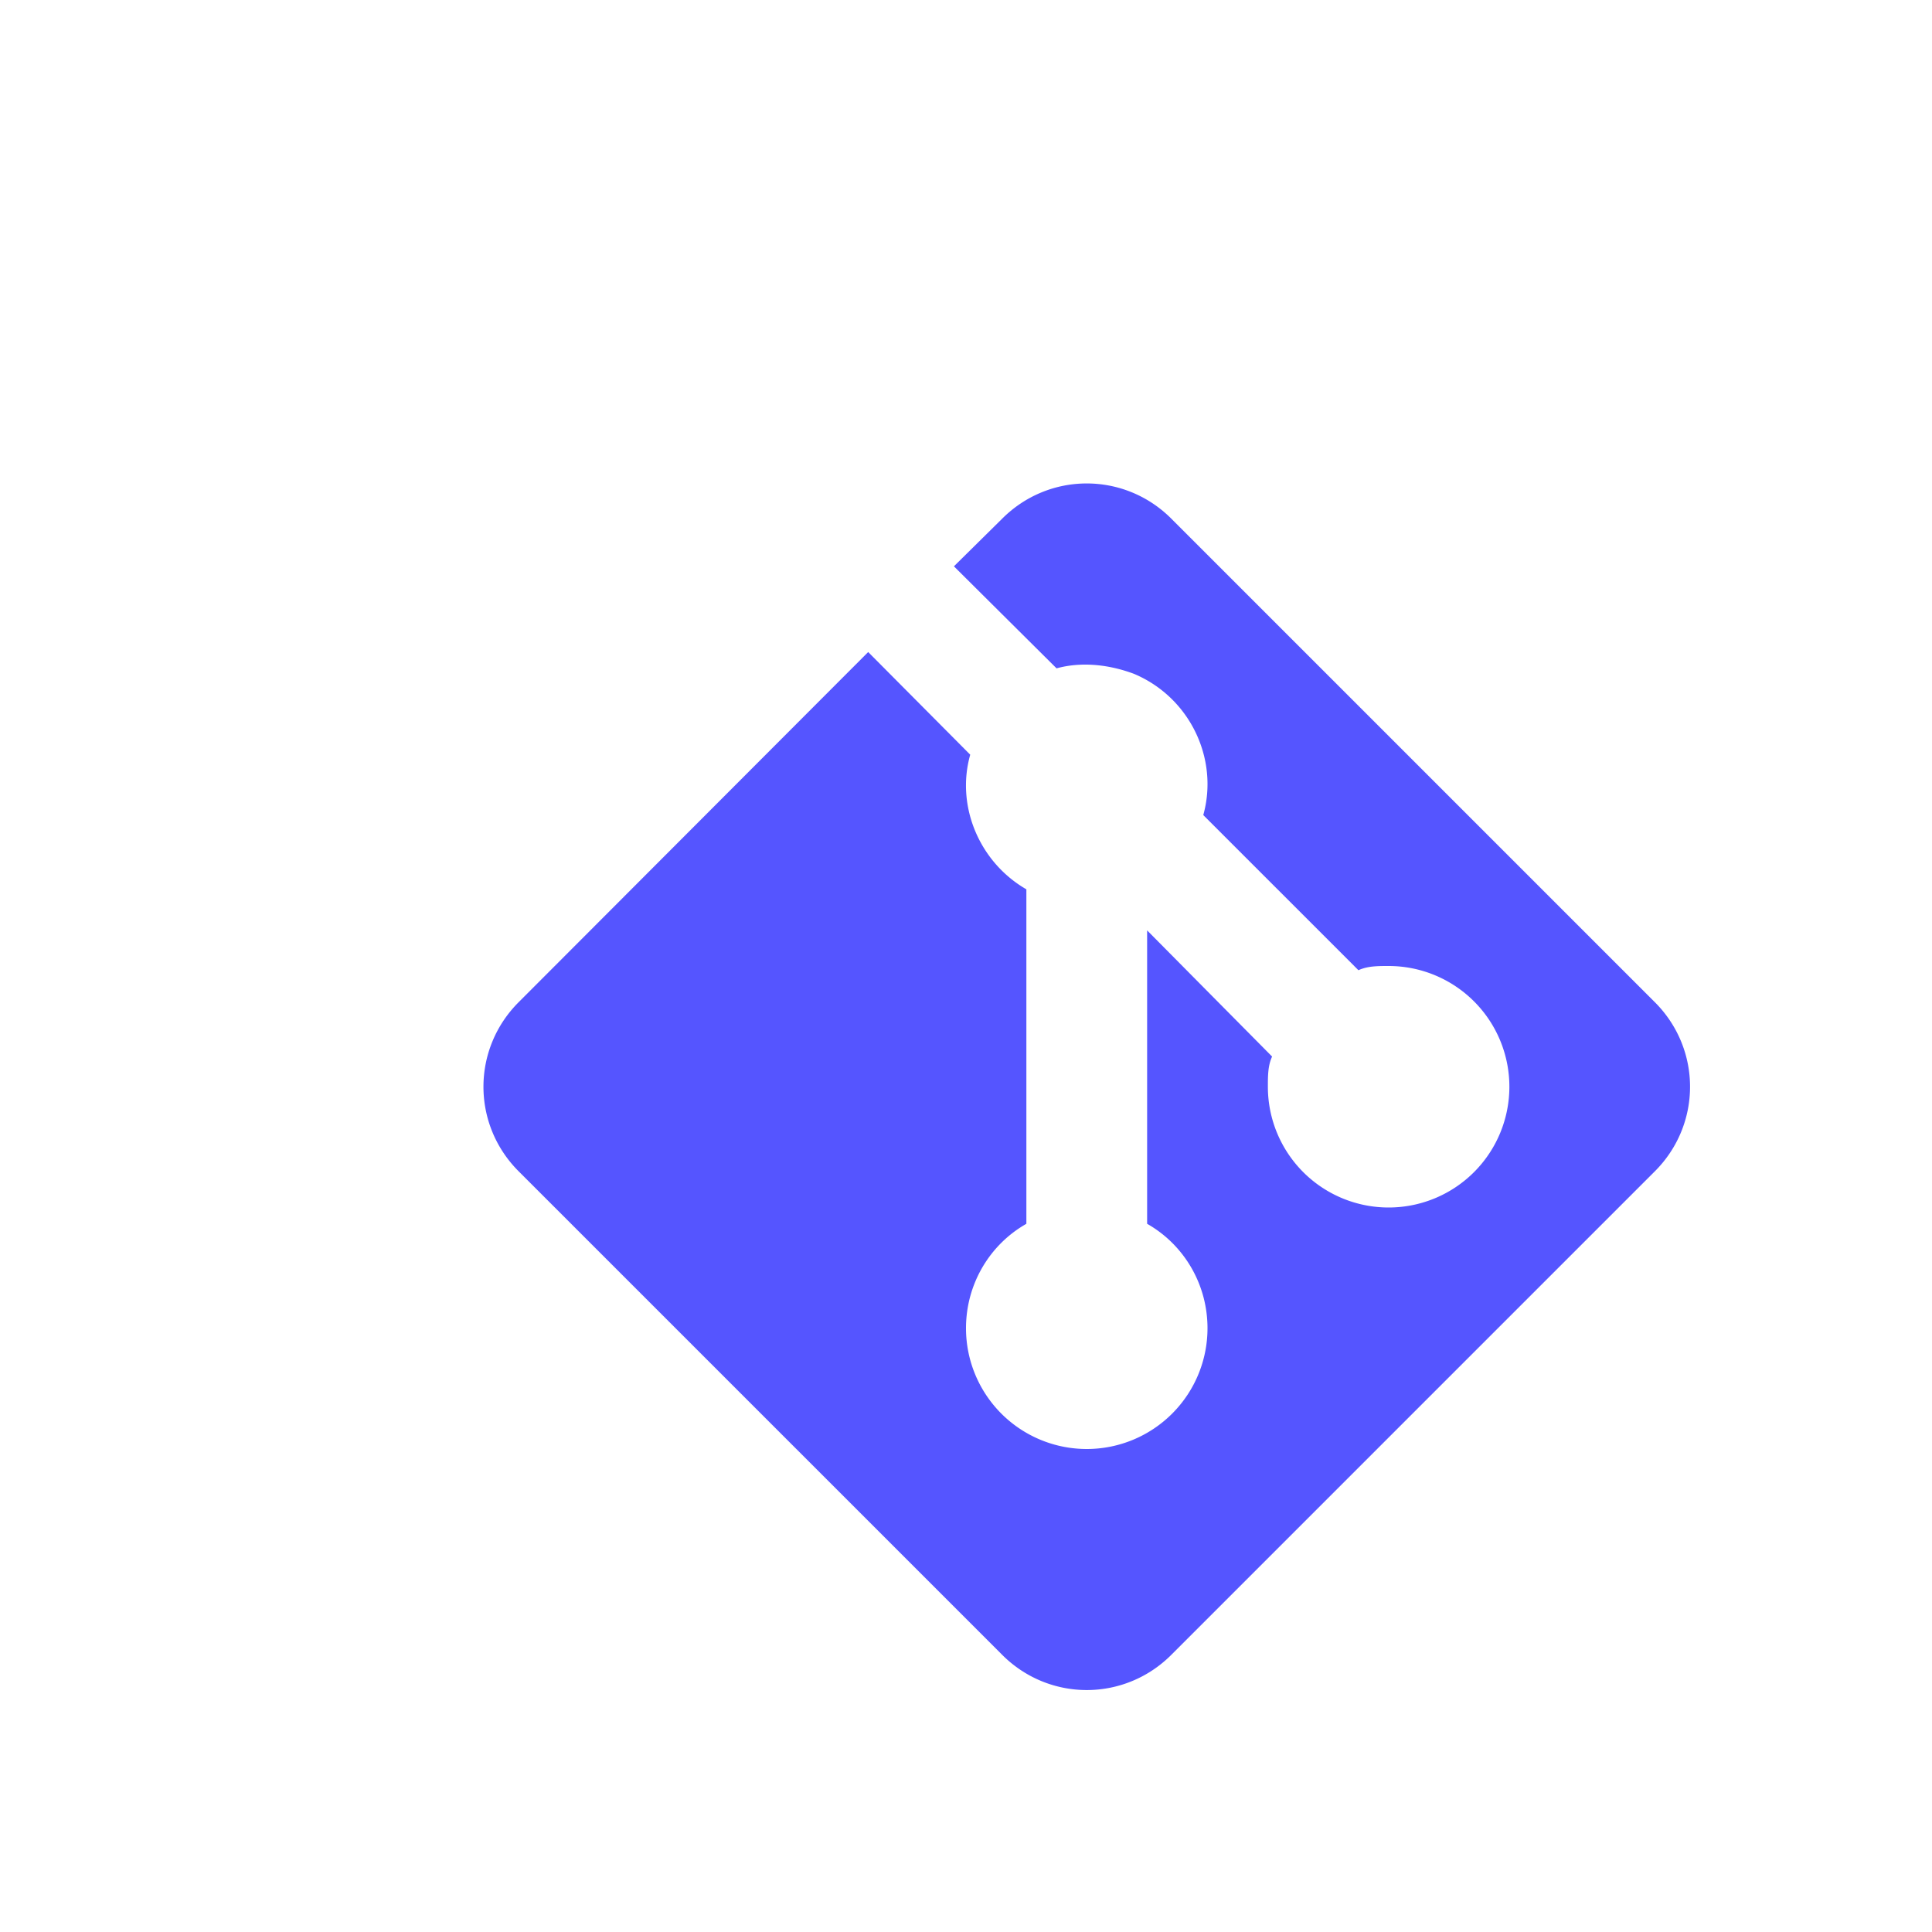 <?xml version="1.0" encoding="UTF-8"?><!DOCTYPE svg PUBLIC "-//W3C//DTD SVG 1.1//EN" "http://www.w3.org/Graphics/SVG/1.1/DTD/svg11.dtd"><svg xmlns="http://www.w3.org/2000/svg" xmlns:xlink="http://www.w3.org/1999/xlink" version="1.1" width="64" height="64" viewBox="-6 -6 32 32"><path fill="#5555ff" d="M2.6,10.59L8.38,4.8L10.07,6.5C9.83,7.35 10.22,8.28 11,8.73V14.27C10.4,14.61 10,15.26 10,16A2,2 0 0,0 12,18A2,2 0 0,0 14,16C14,15.26 13.6,14.61 13,14.27V9.41L15.07,11.5C15,11.65 15,11.82 15,12A2,2 0 0,0 17,14A2,2 0 0,0 19,12A2,2 0 0,0 17,10C16.82,10 16.65,10 16.5,10.07L13.93,7.5C14.19,6.57 13.71,5.55 12.78,5.16C12.35,5 11.9,4.96 11.5,5.07L9.8,3.38L10.59,2.6C11.37,1.81 12.63,1.81 13.41,2.6L21.4,10.59C22.19,11.37 22.19,12.63 21.4,13.41L13.41,21.4C12.63,22.19 11.37,22.19 10.59,21.4L2.6,13.41C1.81,12.63 1.81,11.37 2.6,10.59Z" /></svg>